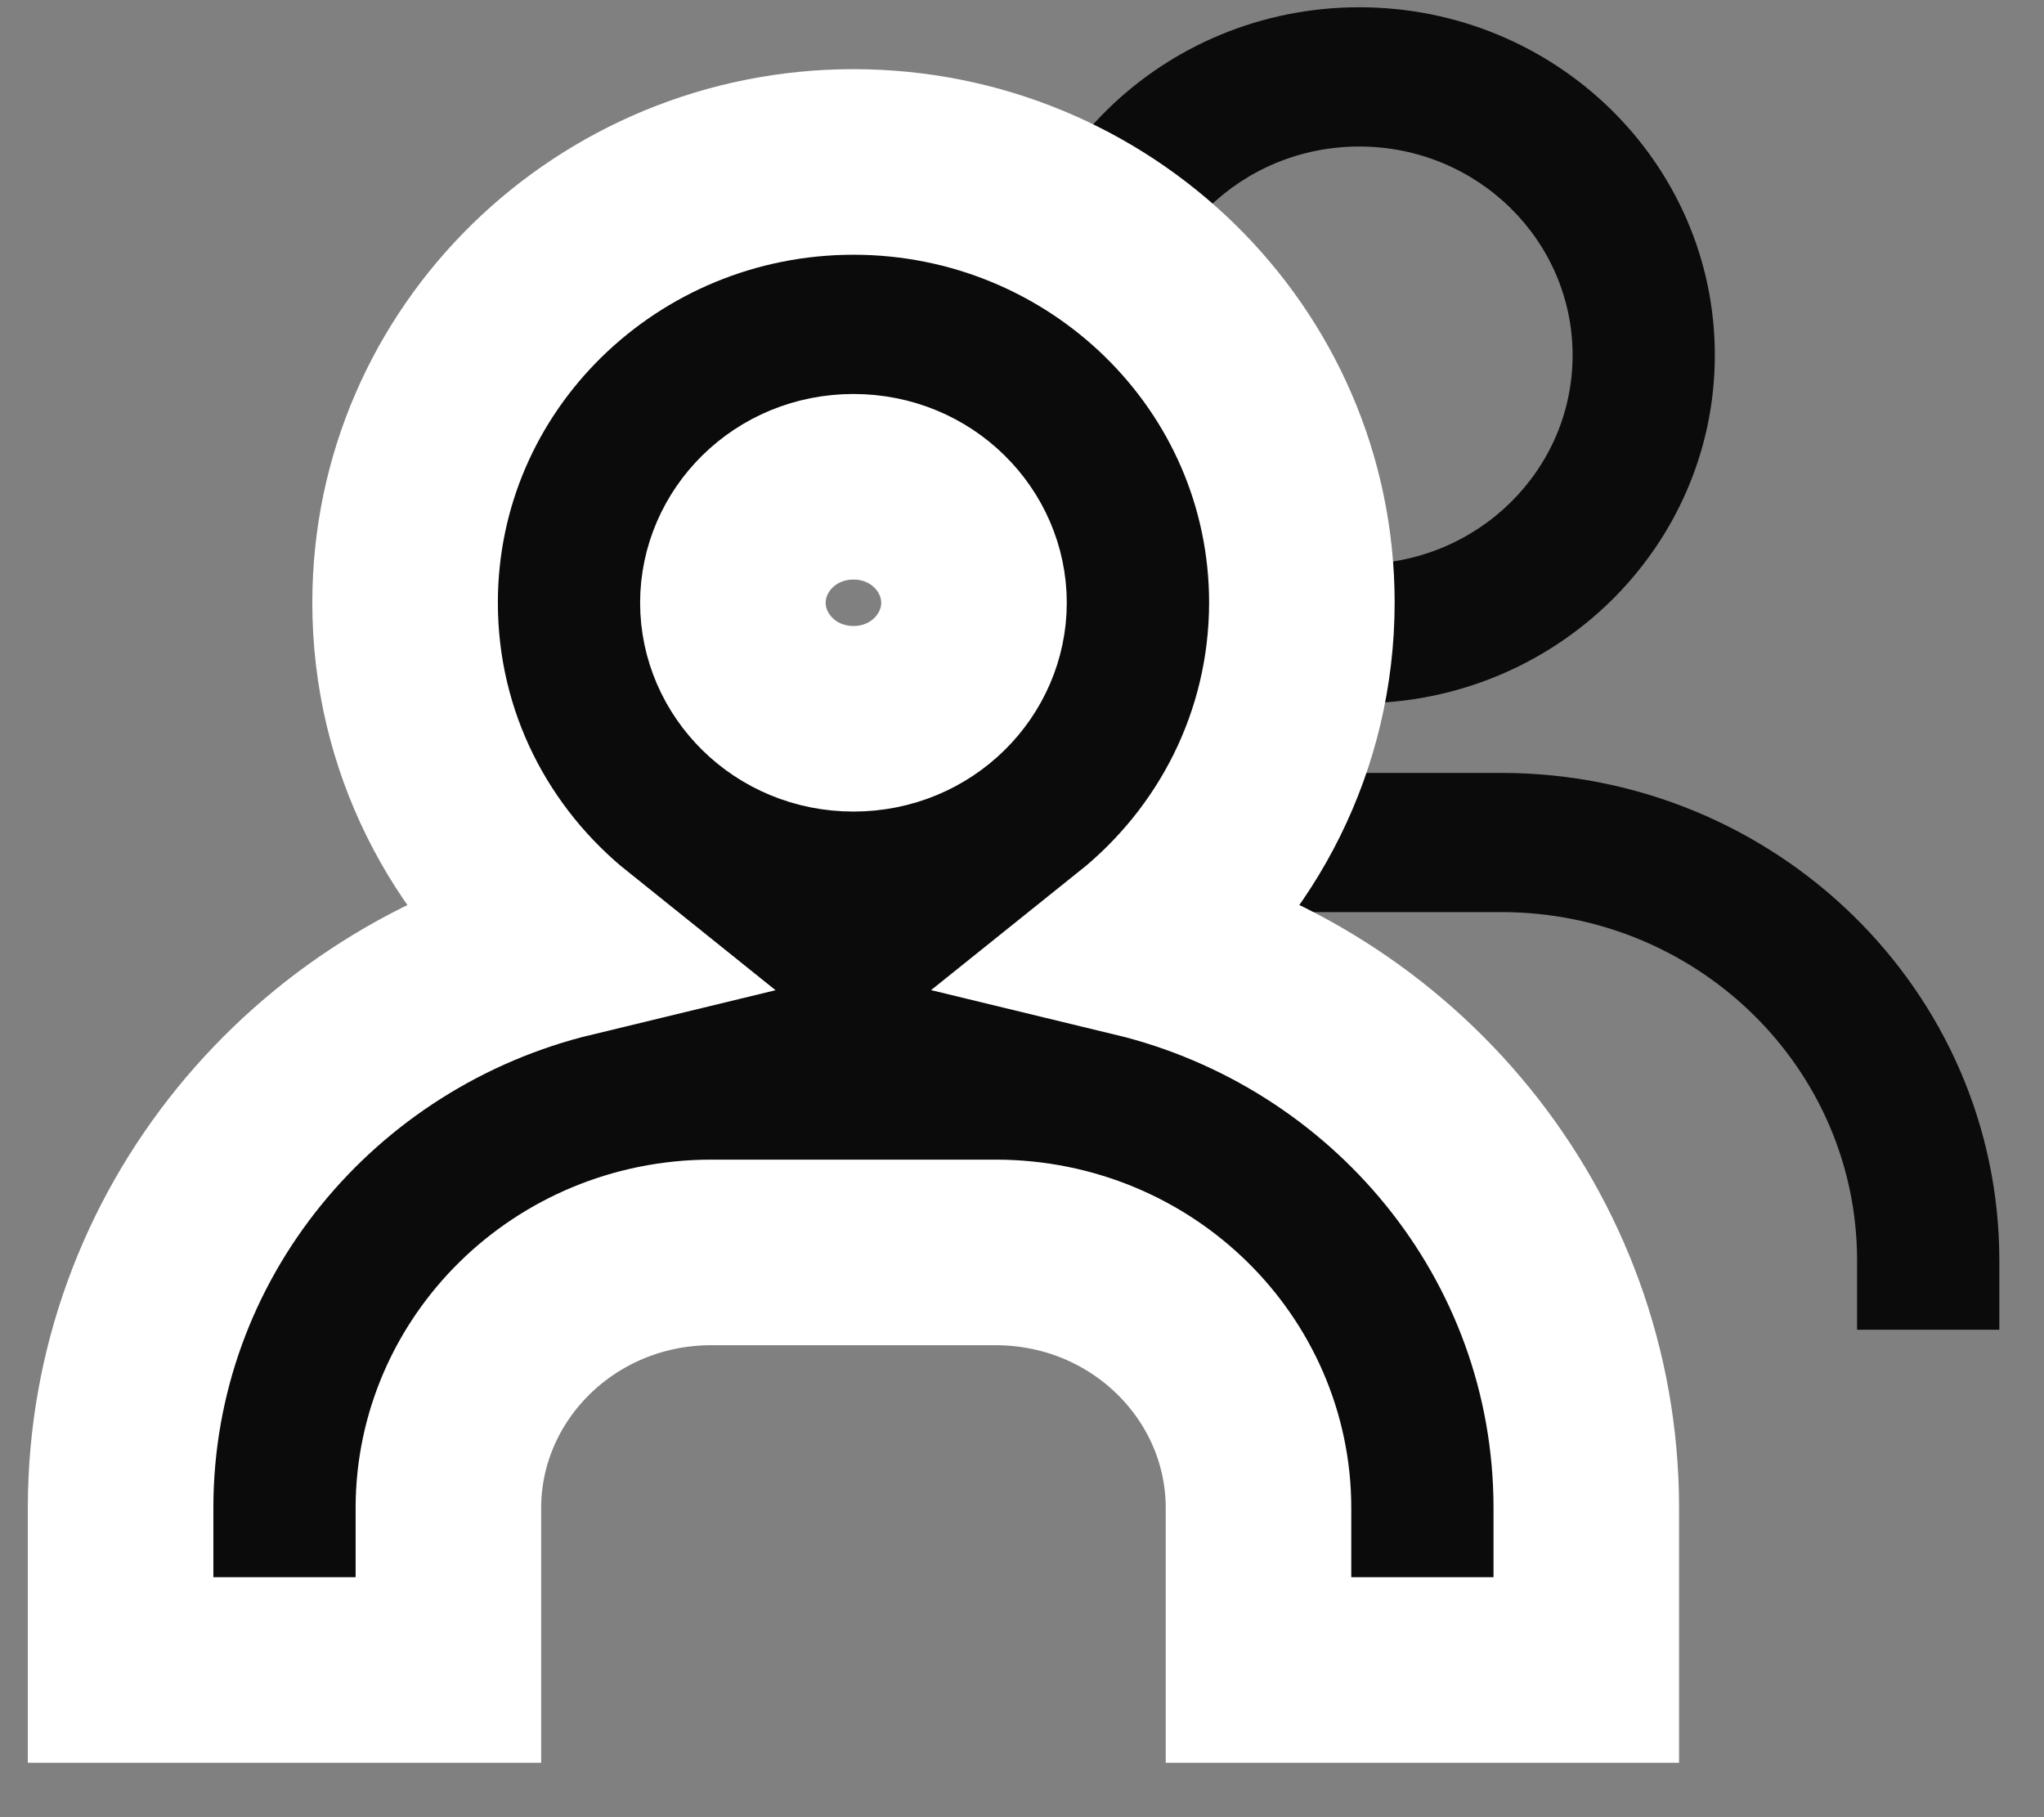 <svg width="27" height="24" viewBox="0 0 27 24" fill="none" xmlns="http://www.w3.org/2000/svg">
<rect x="0" y="0" width="27" height="24" fill="#808080" stroke="none"/>
<path d="M11.379 17.562H9.5V16.642C9.504 13.09 12.445 10.212 16.076 10.208H19.834C23.464 10.212 26.406 13.09 26.41 16.642V17.562H24.531V16.642C24.528 14.105 22.427 12.049 19.834 12.046H16.076C13.483 12.049 11.382 14.105 11.379 16.642V17.562ZM17.955 9.289C15.361 9.289 13.257 7.231 13.257 4.692C13.257 2.154 15.361 0.096 17.955 0.096C20.549 0.096 22.652 2.154 22.652 4.692C22.649 7.23 20.548 9.286 17.955 9.289ZM17.955 1.935C16.398 1.935 15.136 3.169 15.136 4.692C15.136 6.215 16.398 7.45 17.955 7.45C19.511 7.45 20.773 6.215 20.773 4.692C20.773 3.169 19.511 1.935 17.955 1.935Z" fill="#0C0B0B"/>
<path d="M4.697 22.056H5.923V20.83V19.912C5.926 18.076 7.454 16.543 9.395 16.541C9.396 16.541 9.396 16.541 9.396 16.541H13.151C13.151 16.541 13.152 16.541 13.152 16.541C15.094 16.543 16.622 18.076 16.624 19.912C16.624 19.912 16.624 19.912 16.624 19.913L16.624 20.83V22.056H17.85H19.729H20.954V20.83V19.911L20.954 19.91C20.95 16.293 18.407 13.292 15.014 12.472C16.341 11.409 17.194 9.791 17.197 7.962V7.961C17.197 4.721 14.52 2.139 11.274 2.139C8.028 2.139 5.351 4.721 5.351 7.961C5.351 9.79 6.204 11.409 7.531 12.473C4.138 13.293 1.597 16.294 1.593 19.91V19.911V20.83V22.056H2.818H4.697ZM9.681 7.961C9.681 7.14 10.369 6.429 11.274 6.429C12.178 6.429 12.866 7.14 12.866 7.961C12.866 8.782 12.178 9.493 11.274 9.493C10.369 9.493 9.681 8.782 9.681 7.961Z" fill="#0C0B0B" stroke="white" stroke-width="2.451"/>
</svg>
